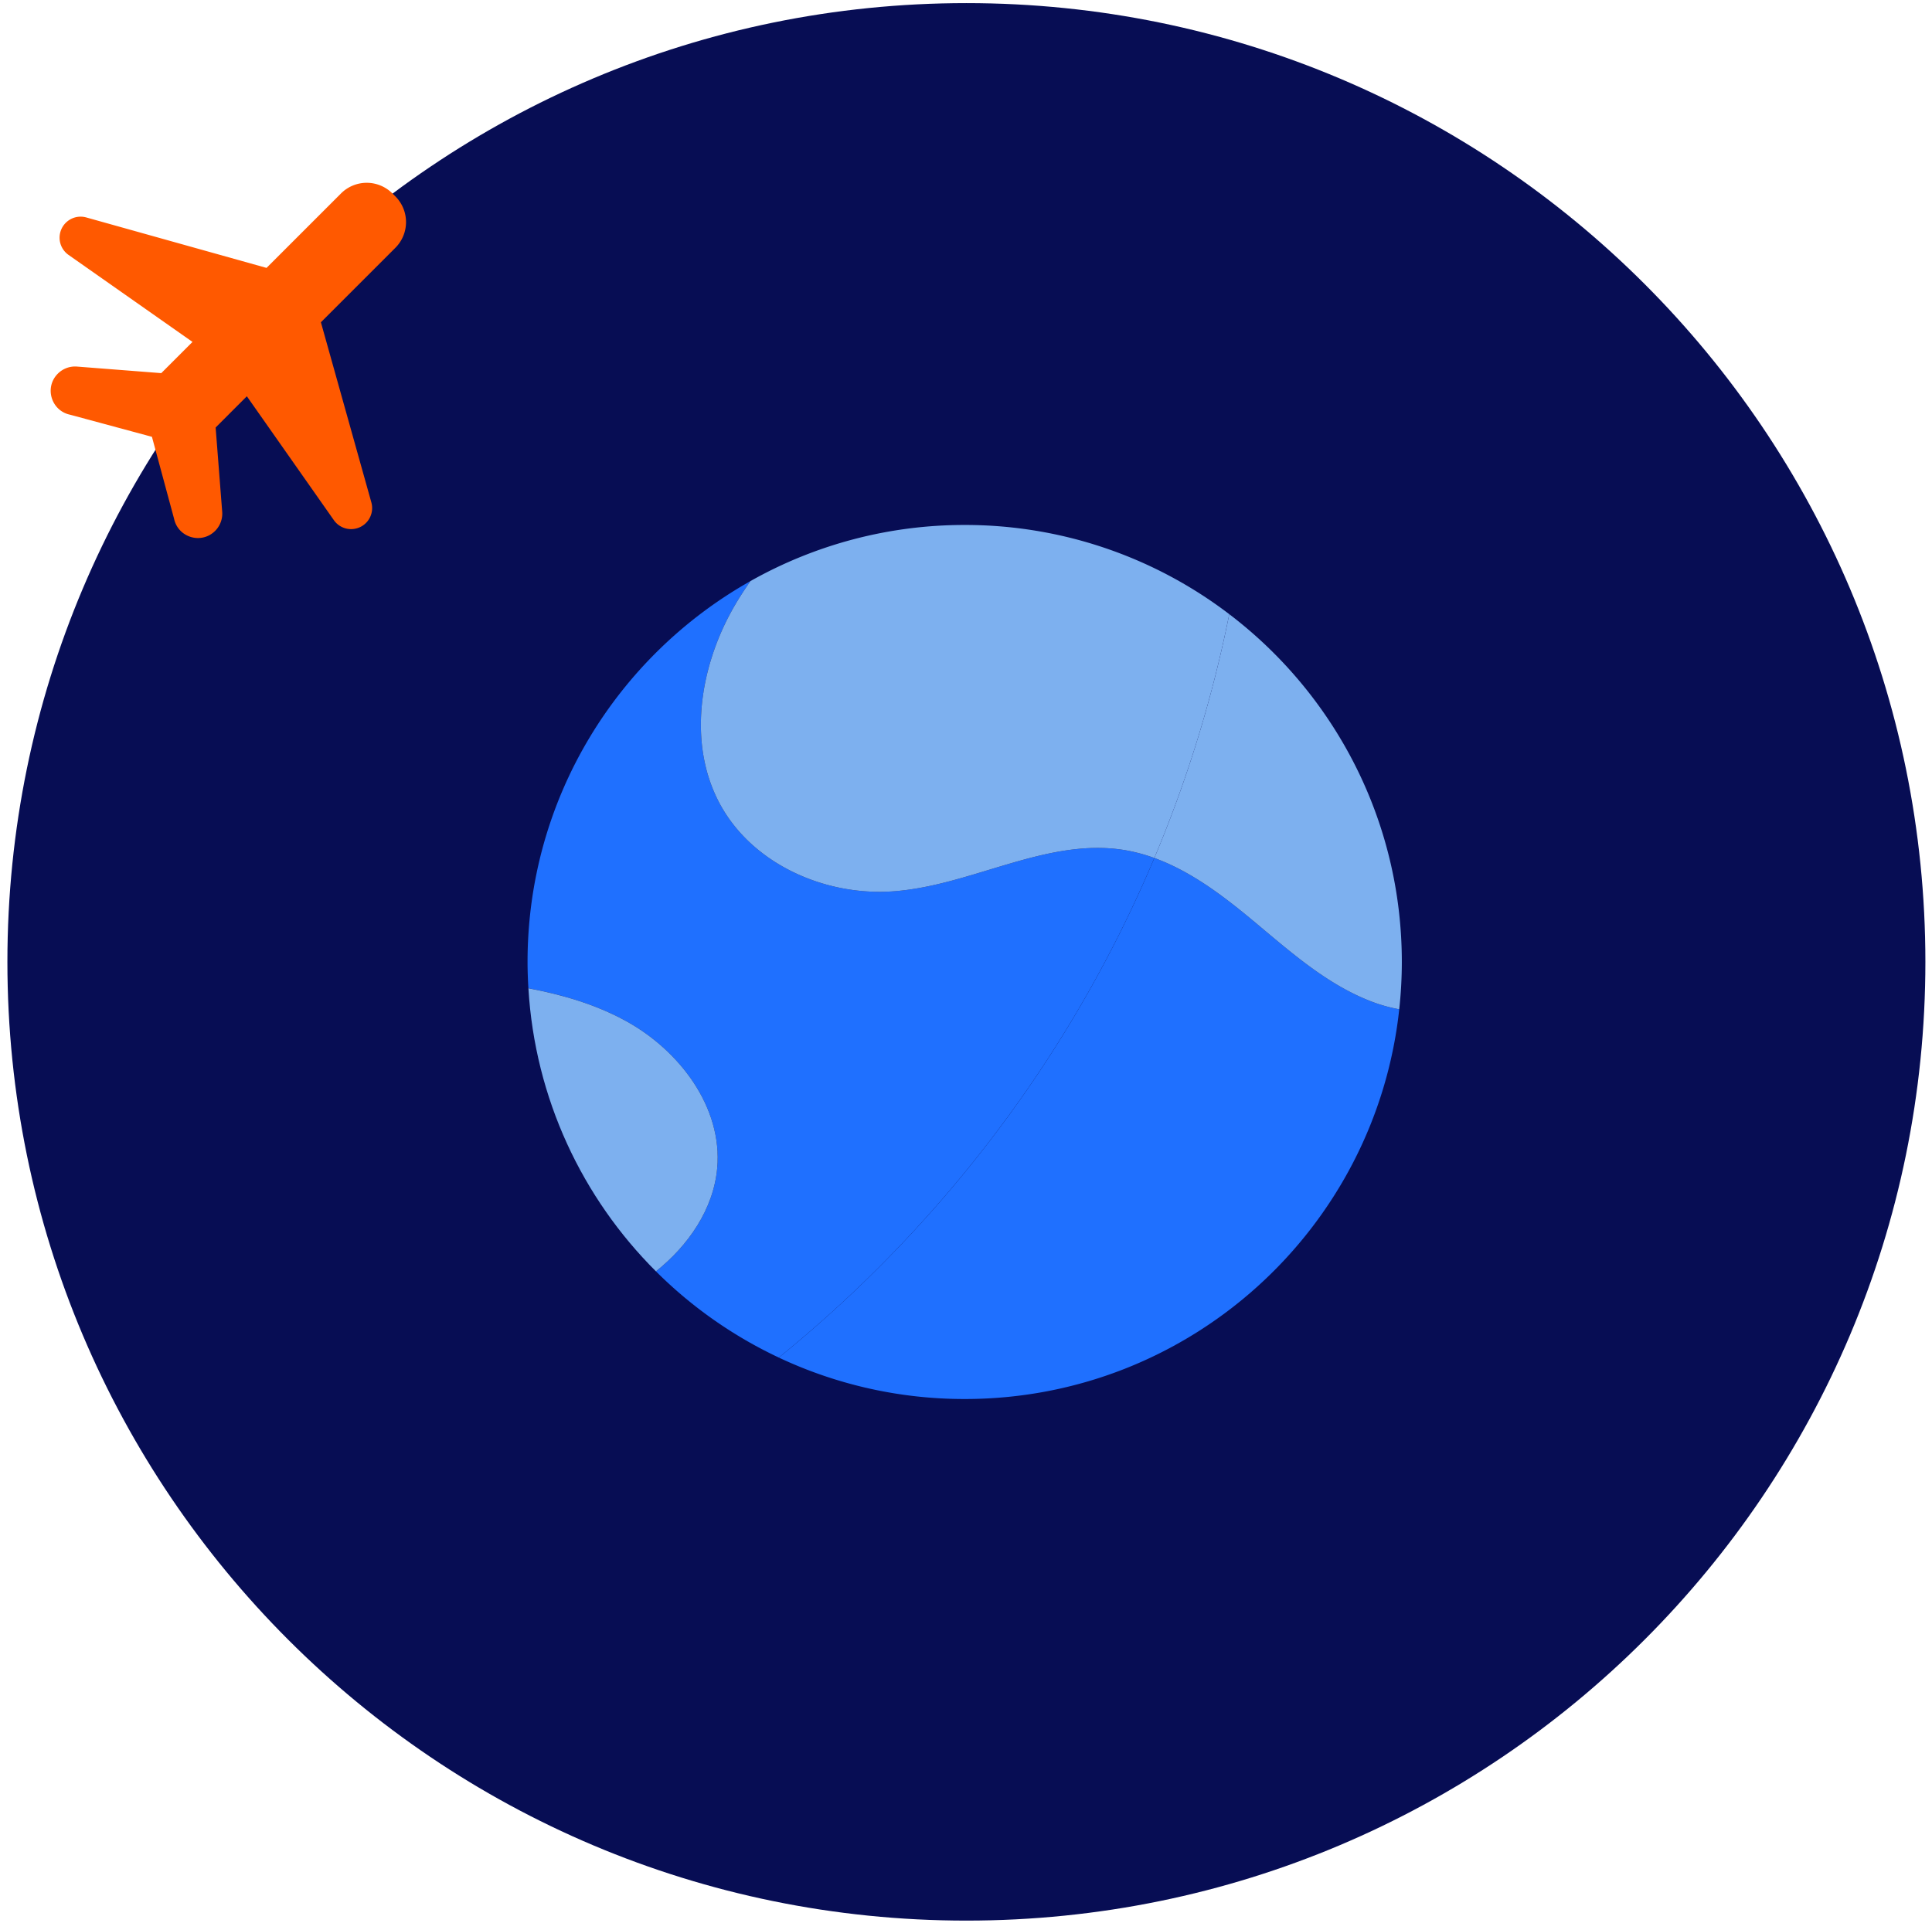 <svg xmlns="http://www.w3.org/2000/svg" width="118.5" height="118" viewBox="0 0 237 236"><g><g><path fill="#070d54" d="M236.189 118.022c0 64.971-52.67 117.641-117.641 117.641-64.97 0-117.64-52.67-117.64-117.64C.909 53.05 53.579.382 118.549.382c64.971 0 117.64 52.668 117.64 117.64z"/></g><g><path fill="#ff5900" d="M41.84 23.727l-9.144 9.145-22.106-6.189A2.58 2.58 0 0 0 8.41 31.28l15.202 10.674-3.83 3.831-10.34-.805a2.983 2.983 0 0 0-2.345.867c-1.68 1.678-.825 4.55 1.499 5.04l10.043 2.712 2.712 10.043c.489 2.323 3.36 3.177 5.04 1.498a2.995 2.995 0 0 0 .866-2.346l-.805-10.339 3.83-3.83 10.674 15.202a2.582 2.582 0 0 0 4.599-2.18l-6.19-22.105 9.145-9.145a4.463 4.463 0 0 0 0-6.292l-.38-.378a4.462 4.462 0 0 0-6.29 0z"/></g><g><path fill="#1f70ff" d="M153.552 112.836c-3.636-3.02-7.556-5.966-11.948-7.558-10.132 24.065-26.075 45.08-46.07 61.298a53.415 53.415 0 0 0 22.805 5.087c27.654 0 50.412-20.936 53.307-47.82a19.138 19.138 0 0 1-3.228-.887c-5.646-2.105-10.23-6.27-14.866-10.12z"/></g><g><path fill="#7db0ef" d="M150.795 75.36a156.275 156.275 0 0 1-9.191 29.918c4.392 1.592 8.312 4.538 11.948 7.558 4.636 3.85 9.22 8.015 14.866 10.12 1.035.386 2.12.683 3.228.886.205-1.907.317-3.842.317-5.803 0-17.414-8.307-32.883-21.168-42.679z"/></g><g><path fill="#1f70ff" d="M109.622 109.365c-8.43.627-17.414-3.371-21.375-10.84-3.81-7.185-2.47-16.227 1.404-23.38.724-1.334 1.544-2.603 2.407-3.843-16.317 9.195-27.343 26.673-27.343 46.737 0 1.083.042 2.157.104 3.223 4.16.79 8.205 1.965 11.91 3.987 6.603 3.606 11.934 10.612 11.248 18.105-.459 5.025-3.536 9.469-7.51 12.646a53.718 53.718 0 0 0 15.068 10.576c19.993-16.218 35.937-37.232 46.068-61.297a20.401 20.401 0 0 0-3.73-.985c-9.514-1.523-18.642 4.356-28.25 5.07z"/></g><g><path fill="#7db0ef" d="M118.339 64.415a53.363 53.363 0 0 0-26.281 6.886c-.863 1.24-1.683 2.51-2.406 3.845-3.875 7.152-5.215 16.194-1.405 23.38 3.96 7.468 12.945 11.466 21.375 10.839 9.61-.715 18.738-6.595 28.25-5.071a20.41 20.41 0 0 1 3.732.984 156.275 156.275 0 0 0 9.19-29.918 53.38 53.38 0 0 0-32.455-10.945z"/></g><g><path fill="#7db0ef" d="M87.978 143.353c.686-7.493-4.646-14.499-11.25-18.104-3.703-2.022-7.75-3.196-11.908-3.986.804 13.544 6.627 25.738 15.646 34.736 3.976-3.176 7.052-7.62 7.512-12.645z"/></g></g></svg>